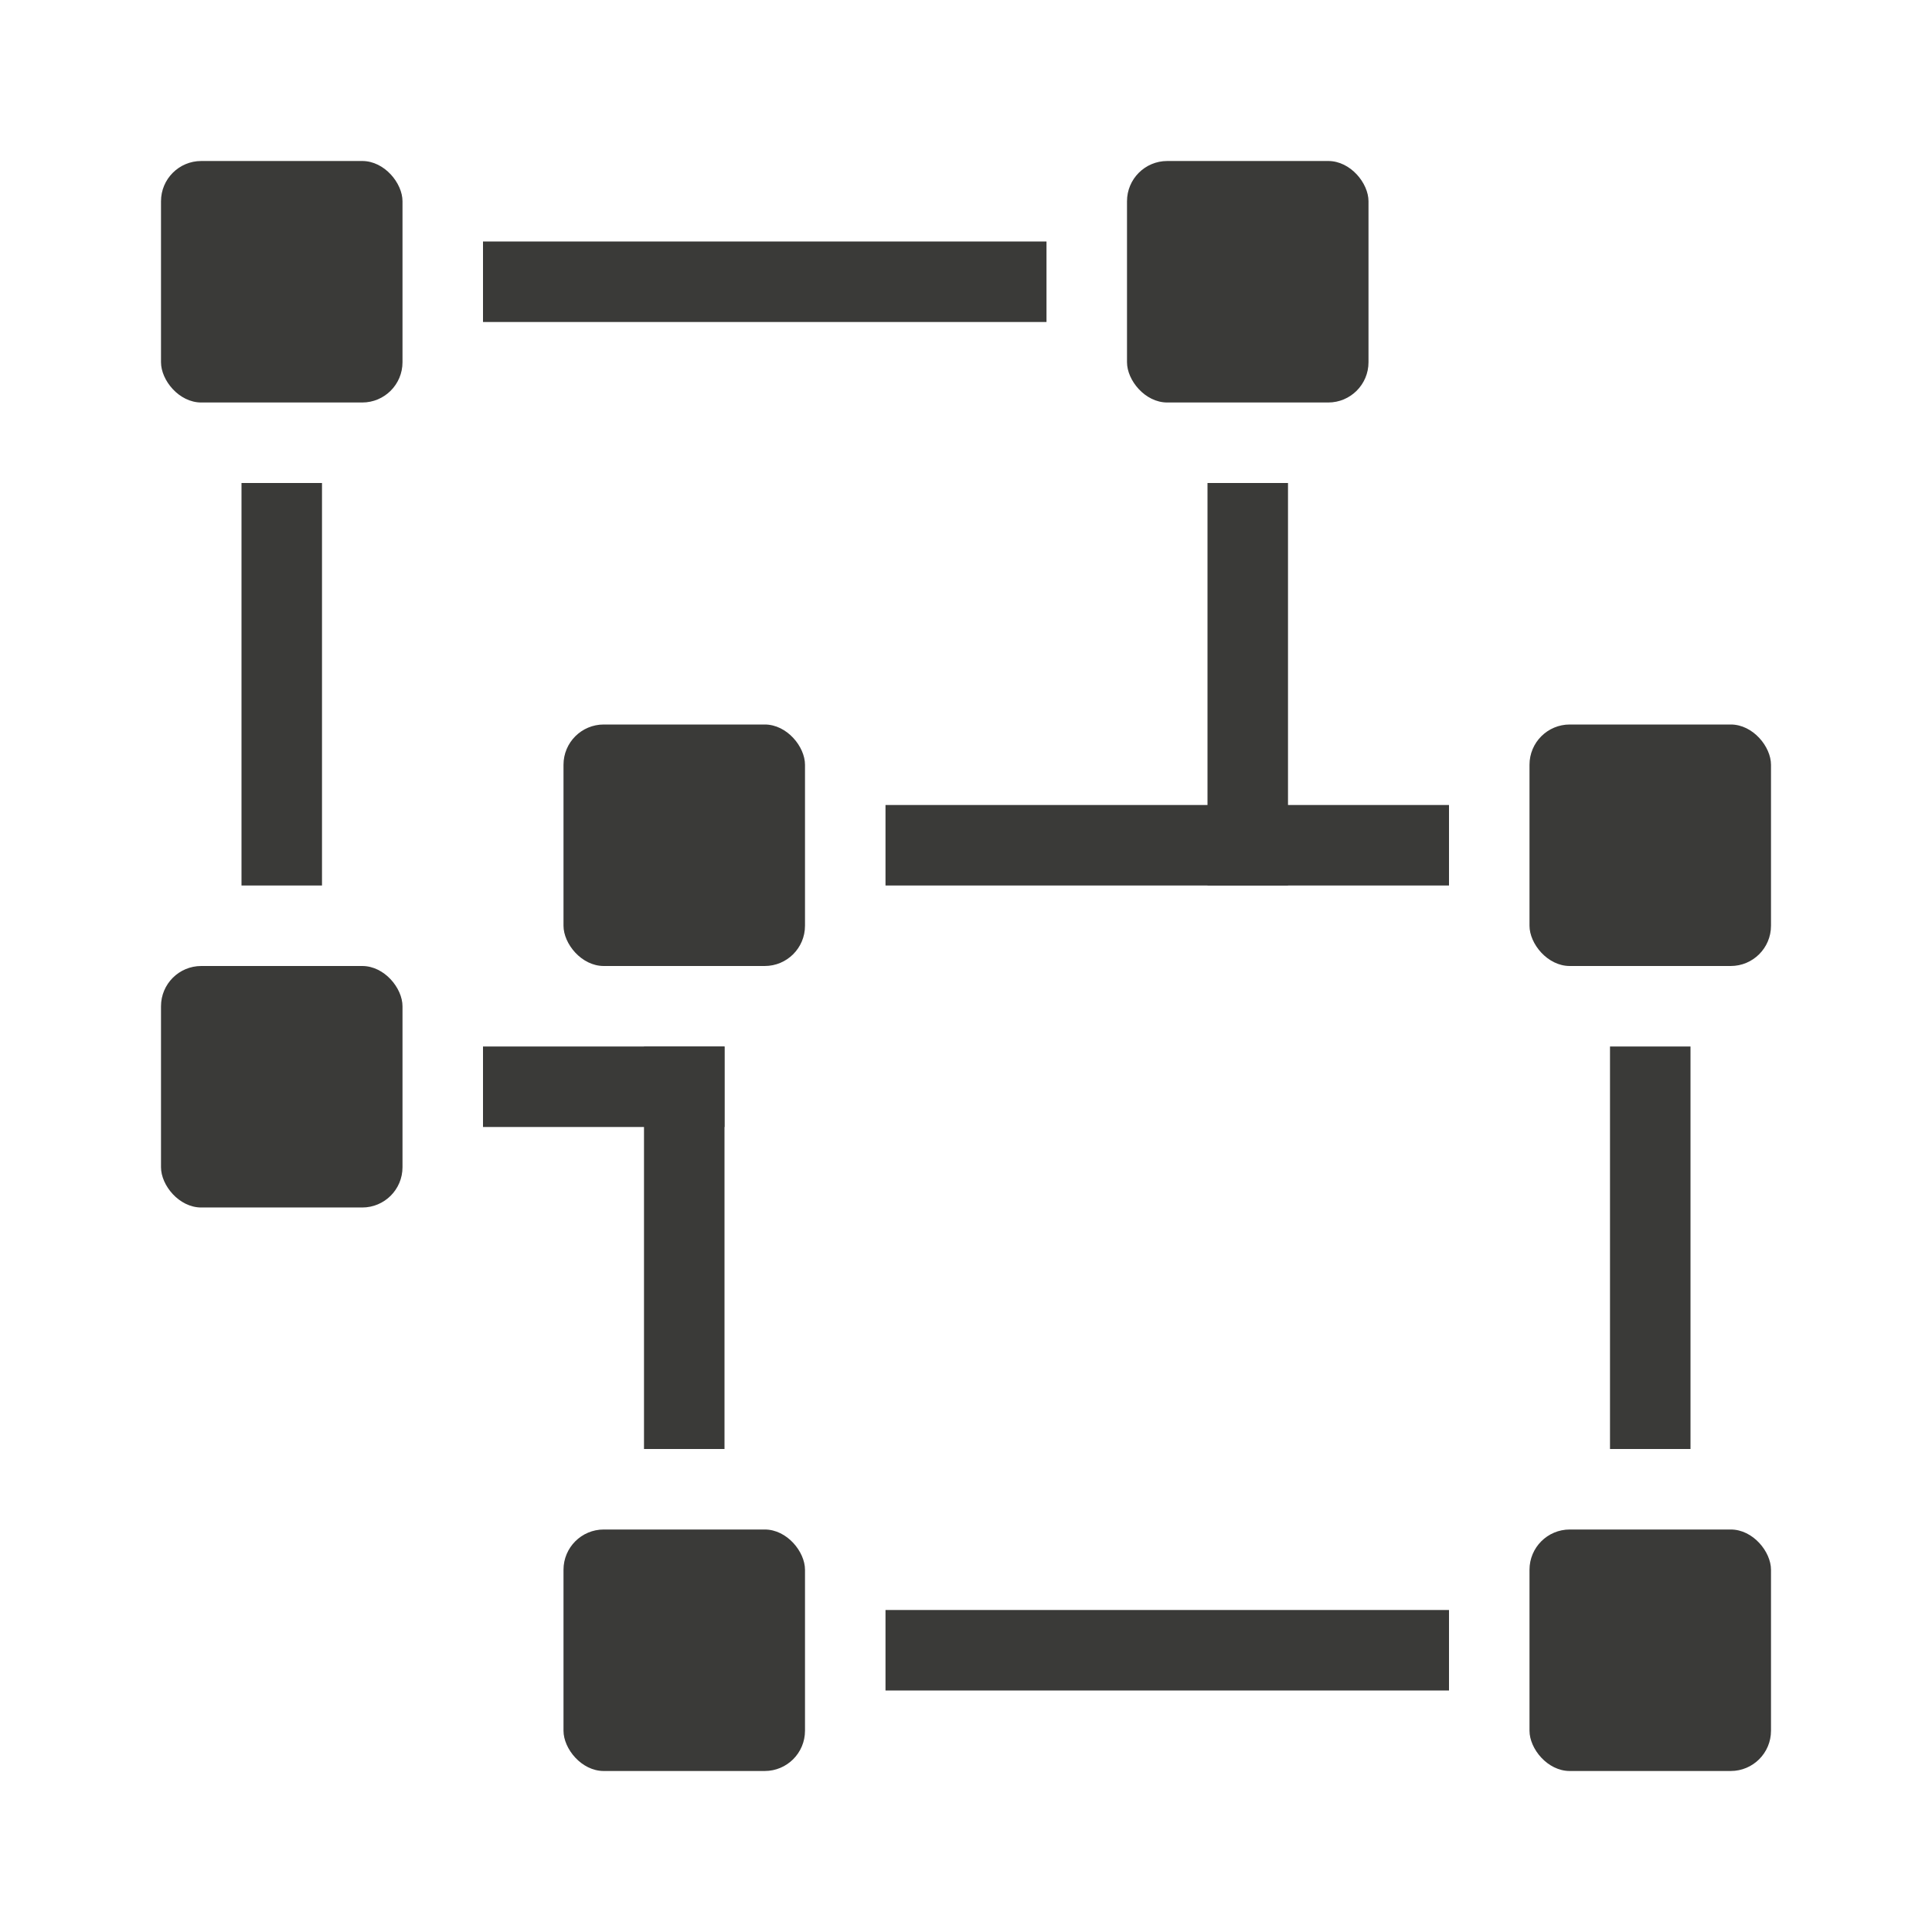 <svg viewBox="0 0 24 24" fill="none" xmlns="http://www.w3.org/2000/svg">
  <path d="M18 20V21H11V20H18Z" fill="#3A3A38"/>
  <path d="M9 18H8V13H9V18Z" fill="#3A3A38"/>
  <path d="M21 18H20V13H21V18Z" fill="#3A3A38"/>
  <path d="M18 11H11V10H18V11Z" fill="#3A3A38"/>
  <rect x="7" y="19" width="3" height="3" rx="0.5" fill="#3A3A38"/>
  <rect x="7" y="9" width="3" height="3" rx="0.5" fill="#3A3A38"/>
  <rect x="19" y="19" width="3" height="3" rx="0.5" fill="#3A3A38"/>
  <rect x="19" y="9" width="3" height="3" rx="0.5" fill="#3A3A38"/>
  <path d="M9 14H6V13H9V14Z" fill="#3A3A38"/>
  <path d="M16 11H15V6H16V11Z" fill="#3A3A38"/>
  <path d="M4 11H3V6H4V11Z" fill="#3A3A38"/>
  <path d="M13 4H6V3H13V4Z" fill="#3A3A38"/>
  <rect x="2" y="2" width="3" height="3" rx="0.5" fill="#3A3A38"/>
  <rect x="2" y="12" width="3" height="3" rx="0.5" fill="#3A3A38"/>
  <rect x="14" y="2" width="3" height="3" rx="0.5" fill="#3A3A38"/>
</svg>
